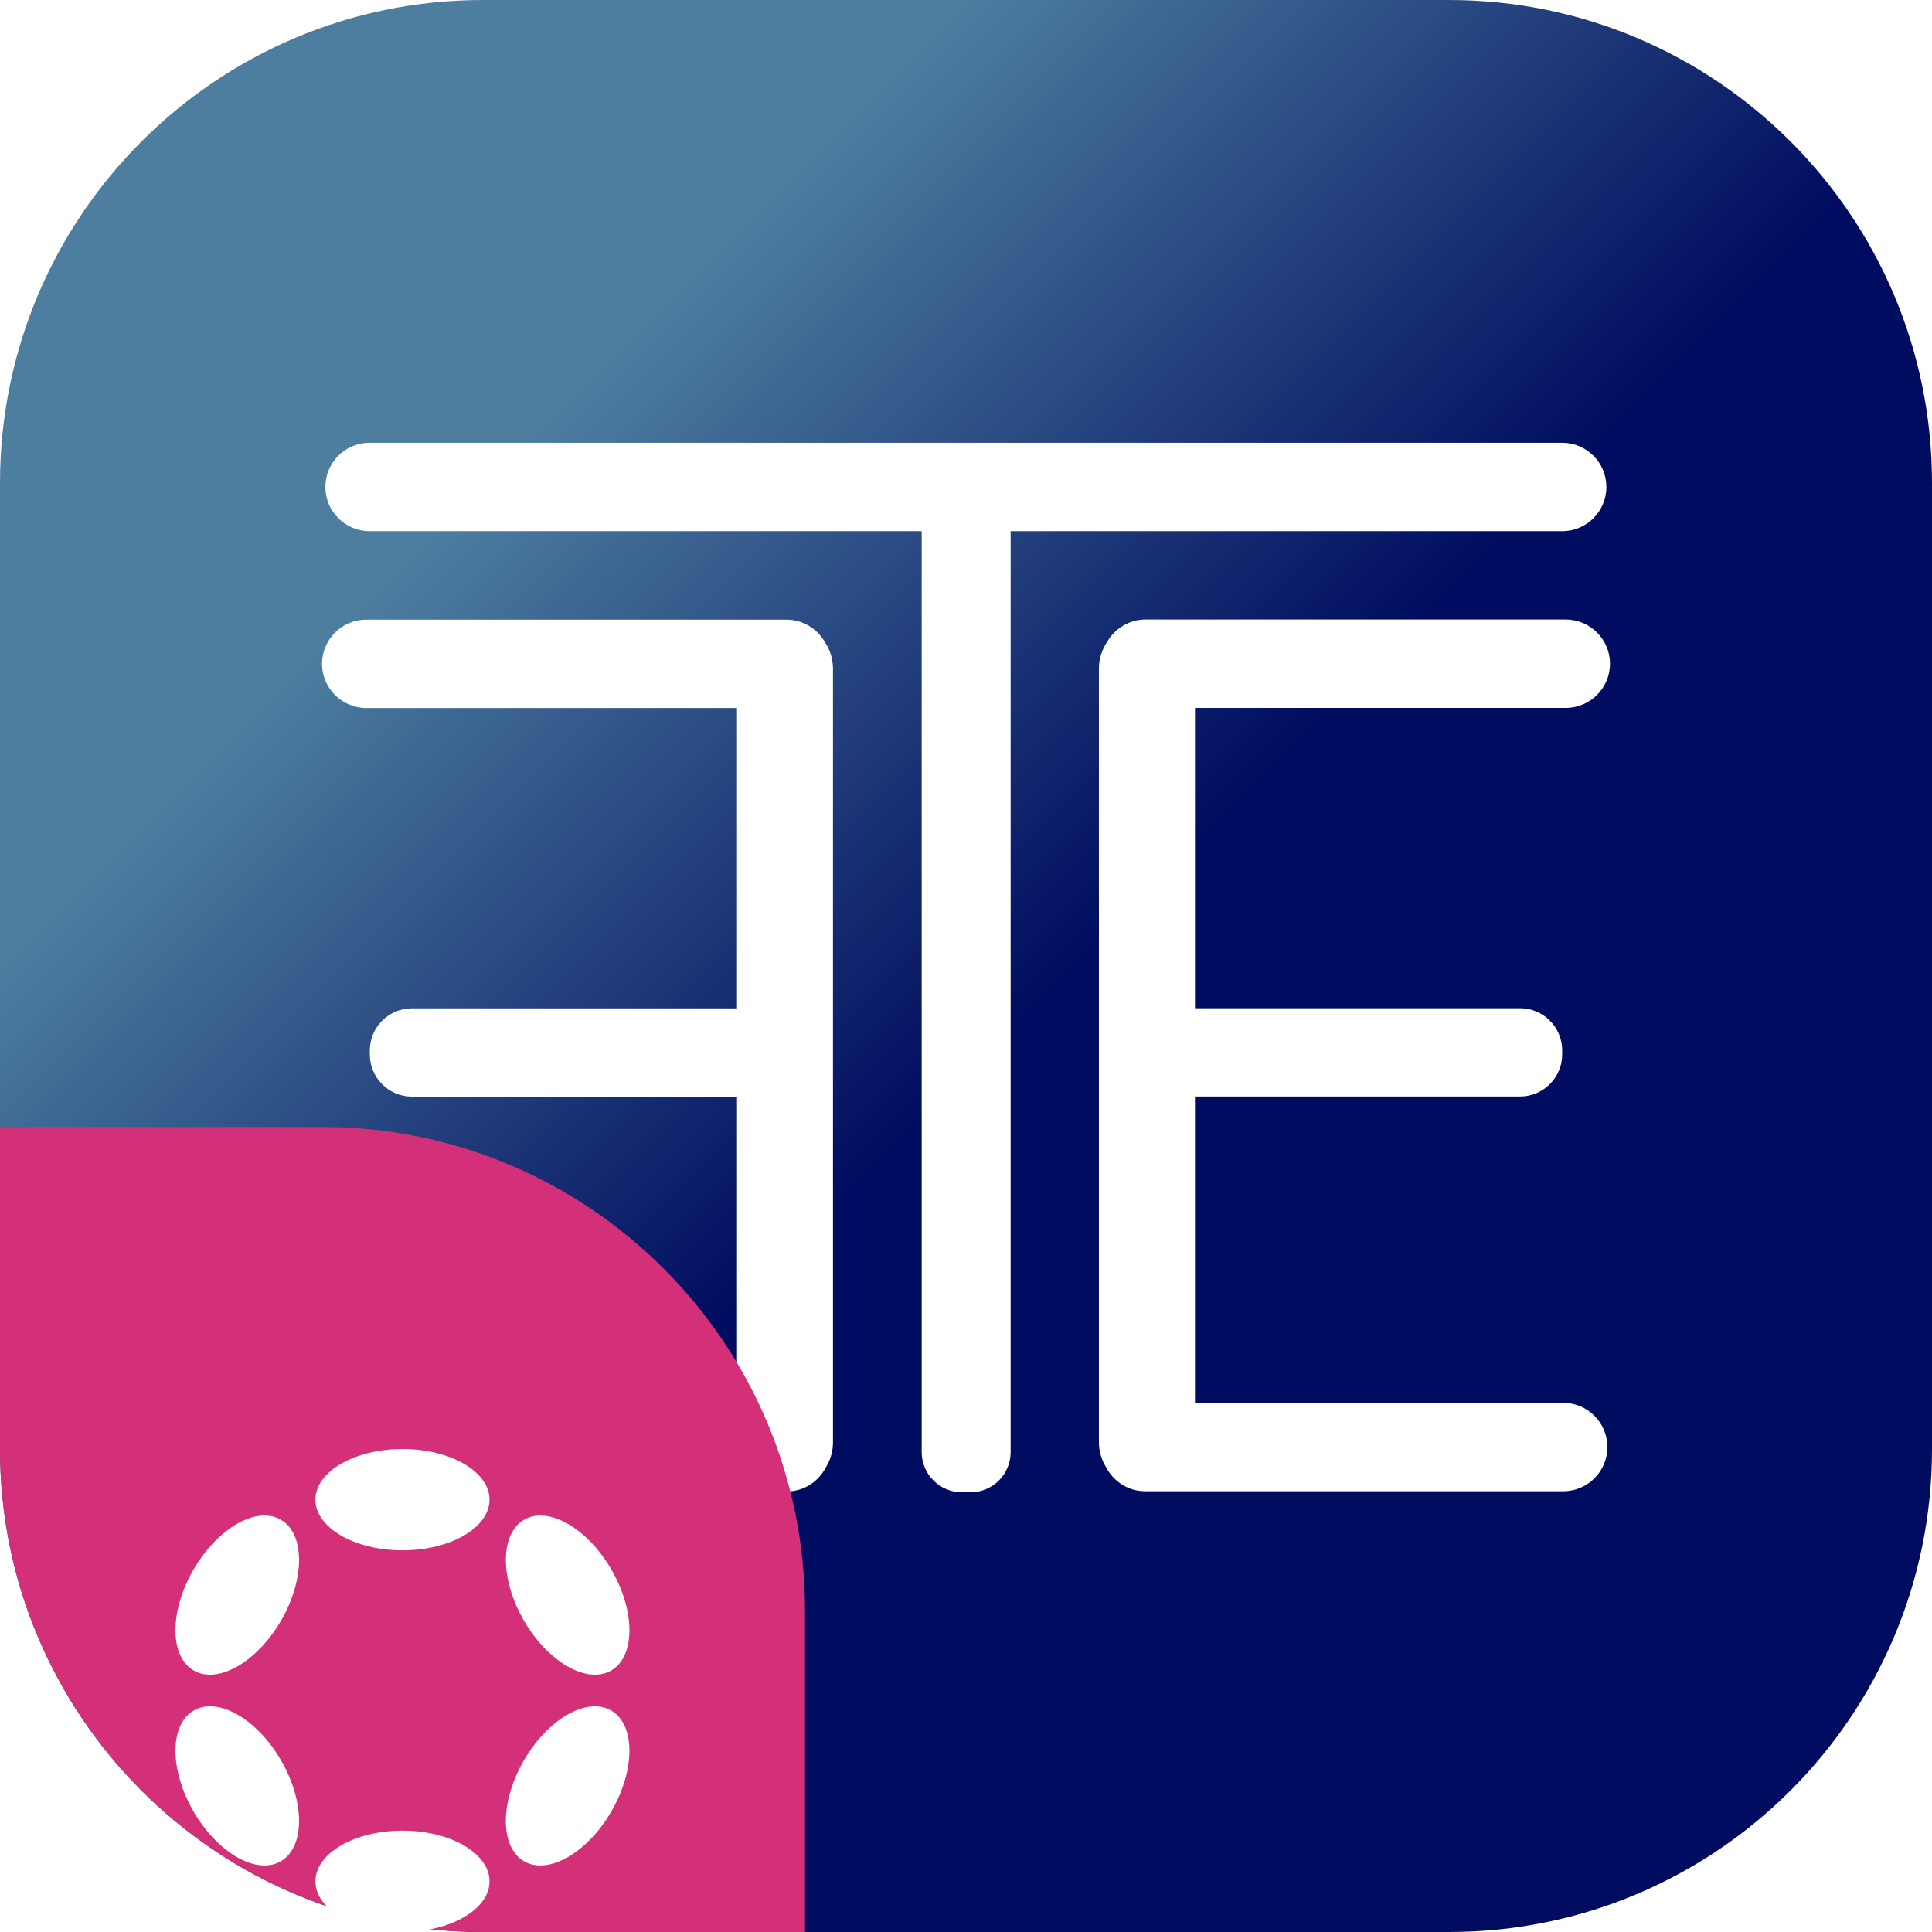 <svg width="48" height="48" viewBox="0 0 48 48" fill="none" xmlns="http://www.w3.org/2000/svg">
<g clip-path="url(#clip0_1709_3809)">
<path d="M0 12C0 5.373 5.373 0 12 0H36C42.627 0 48 5.373 48 12V36C48 42.627 42.627 48 36 48H12C5.373 48 0 42.627 0 36V12Z" fill="url(#paint0_linear_1709_3809)"/>
<path d="M38.815 13.196C39.417 13.196 39.91 12.703 39.91 12.101V12.095C39.91 11.493 39.417 11 38.815 11H9.179C8.577 11 8.084 11.493 8.084 12.095V12.101C8.084 12.703 8.577 13.196 9.179 13.196H22.899V36.078C22.899 36.627 23.347 37.075 23.896 37.075H24.113C24.662 37.075 25.109 36.627 25.109 36.078V13.196H38.815Z" fill="white"/>
<path d="M19.541 15.394H9.098C8.495 15.394 8 15.887 8 16.492C8 17.094 8.493 17.59 9.098 17.59H18.311V25.052H10.232C9.658 25.052 9.188 25.522 9.188 26.096V26.2C9.188 26.775 9.658 27.245 10.232 27.245H18.311V34.859H9.157C8.555 34.859 8.062 35.352 8.062 35.954V35.96C8.062 36.562 8.555 37.055 9.157 37.055H19.544C19.963 37.055 20.329 36.816 20.512 36.466C20.628 36.283 20.695 36.067 20.695 35.833V16.613C20.695 16.365 20.619 16.134 20.487 15.943C20.298 15.616 19.944 15.394 19.541 15.394Z" fill="white"/>
<path d="M40 16.489C40 17.094 39.505 17.587 38.902 17.587H29.689V25.049H37.768C38.342 25.049 38.812 25.52 38.812 26.094V26.198C38.812 26.772 38.342 27.242 37.768 27.242H29.689V34.854H38.84C39.443 34.854 39.935 35.346 39.935 35.949V35.954C39.935 36.557 39.443 37.049 38.84 37.049H28.453C28.034 37.049 27.668 36.81 27.485 36.461C27.369 36.275 27.302 36.059 27.302 35.828V16.61C27.302 16.363 27.381 16.132 27.51 15.94C27.702 15.614 28.056 15.391 28.459 15.391H38.902C39.507 15.391 40 15.887 40 16.489Z" fill="white"/>
<path d="M0 28H8C14.627 28 20 33.373 20 40V48H12C5.373 48 0 42.627 0 36V28Z" fill="#D43079"/>
<g filter="url(#filter0_d_1709_3809)">
<path d="M9.999 34.517C11.193 34.517 12.162 33.953 12.162 33.258C12.162 32.563 11.193 32 9.999 32C8.804 32 7.836 32.563 7.836 33.258C7.836 33.953 8.804 34.517 9.999 34.517Z" fill="white"/>
<path d="M9.999 43.999C11.193 43.999 12.162 43.436 12.162 42.741C12.162 42.046 11.193 41.482 9.999 41.482C8.804 41.482 7.836 42.046 7.836 42.741C7.836 43.436 8.804 43.999 9.999 43.999Z" fill="white"/>
<path d="M6.985 36.259C7.582 35.224 7.578 34.103 6.976 33.755C6.374 33.408 5.402 33.965 4.805 35C4.207 36.035 4.211 37.155 4.813 37.503C5.415 37.851 6.387 37.294 6.985 36.259Z" fill="white"/>
<path d="M15.192 40.999C15.789 39.965 15.786 38.844 15.184 38.496C14.582 38.149 13.611 38.706 13.013 39.741C12.416 40.776 12.42 41.897 13.021 42.244C13.623 42.592 14.595 42.034 15.192 40.999Z" fill="white"/>
<path d="M6.976 42.244C7.578 41.896 7.582 40.775 6.985 39.74C6.388 38.705 5.416 38.148 4.814 38.496C4.211 38.844 4.208 39.965 4.805 41C5.402 42.035 6.374 42.592 6.976 42.244Z" fill="white"/>
<path d="M15.185 37.503C15.786 37.156 15.79 36.035 15.193 35C14.595 33.965 13.623 33.408 13.022 33.756C12.42 34.103 12.417 35.224 13.014 36.259C13.611 37.294 14.583 37.851 15.185 37.503Z" fill="white"/>
</g>
</g>
<defs>
<filter id="filter0_d_1709_3809" x="-2" y="30" width="24" height="24" filterUnits="userSpaceOnUse" color-interpolation-filters="sRGB">
<feFlood flood-opacity="0" result="BackgroundImageFix"/>
<feColorMatrix in="SourceAlpha" type="matrix" values="0 0 0 0 0 0 0 0 0 0 0 0 0 0 0 0 0 0 127 0" result="hardAlpha"/>
<feOffset dy="4"/>
<feGaussianBlur stdDeviation="2"/>
<feComposite in2="hardAlpha" operator="out"/>
<feColorMatrix type="matrix" values="0 0 0 0 0 0 0 0 0 0 0 0 0 0 0 0 0 0 0.25 0"/>
<feBlend mode="normal" in2="BackgroundImageFix" result="effect1_dropShadow_1709_3809"/>
<feBlend mode="normal" in="SourceGraphic" in2="effect1_dropShadow_1709_3809" result="shape"/>
</filter>
<linearGradient id="paint0_linear_1709_3809" x1="48" y1="48" x2="0" y2="0" gradientUnits="userSpaceOnUse">
<stop offset="0.471" stop-color="#000C5F"/>
<stop offset="0.751" stop-color="#4D7EA0"/>
</linearGradient>
<clipPath id="clip0_1709_3809">
<rect width="48" height="48" fill="white"/>
</clipPath>
</defs>
</svg>
